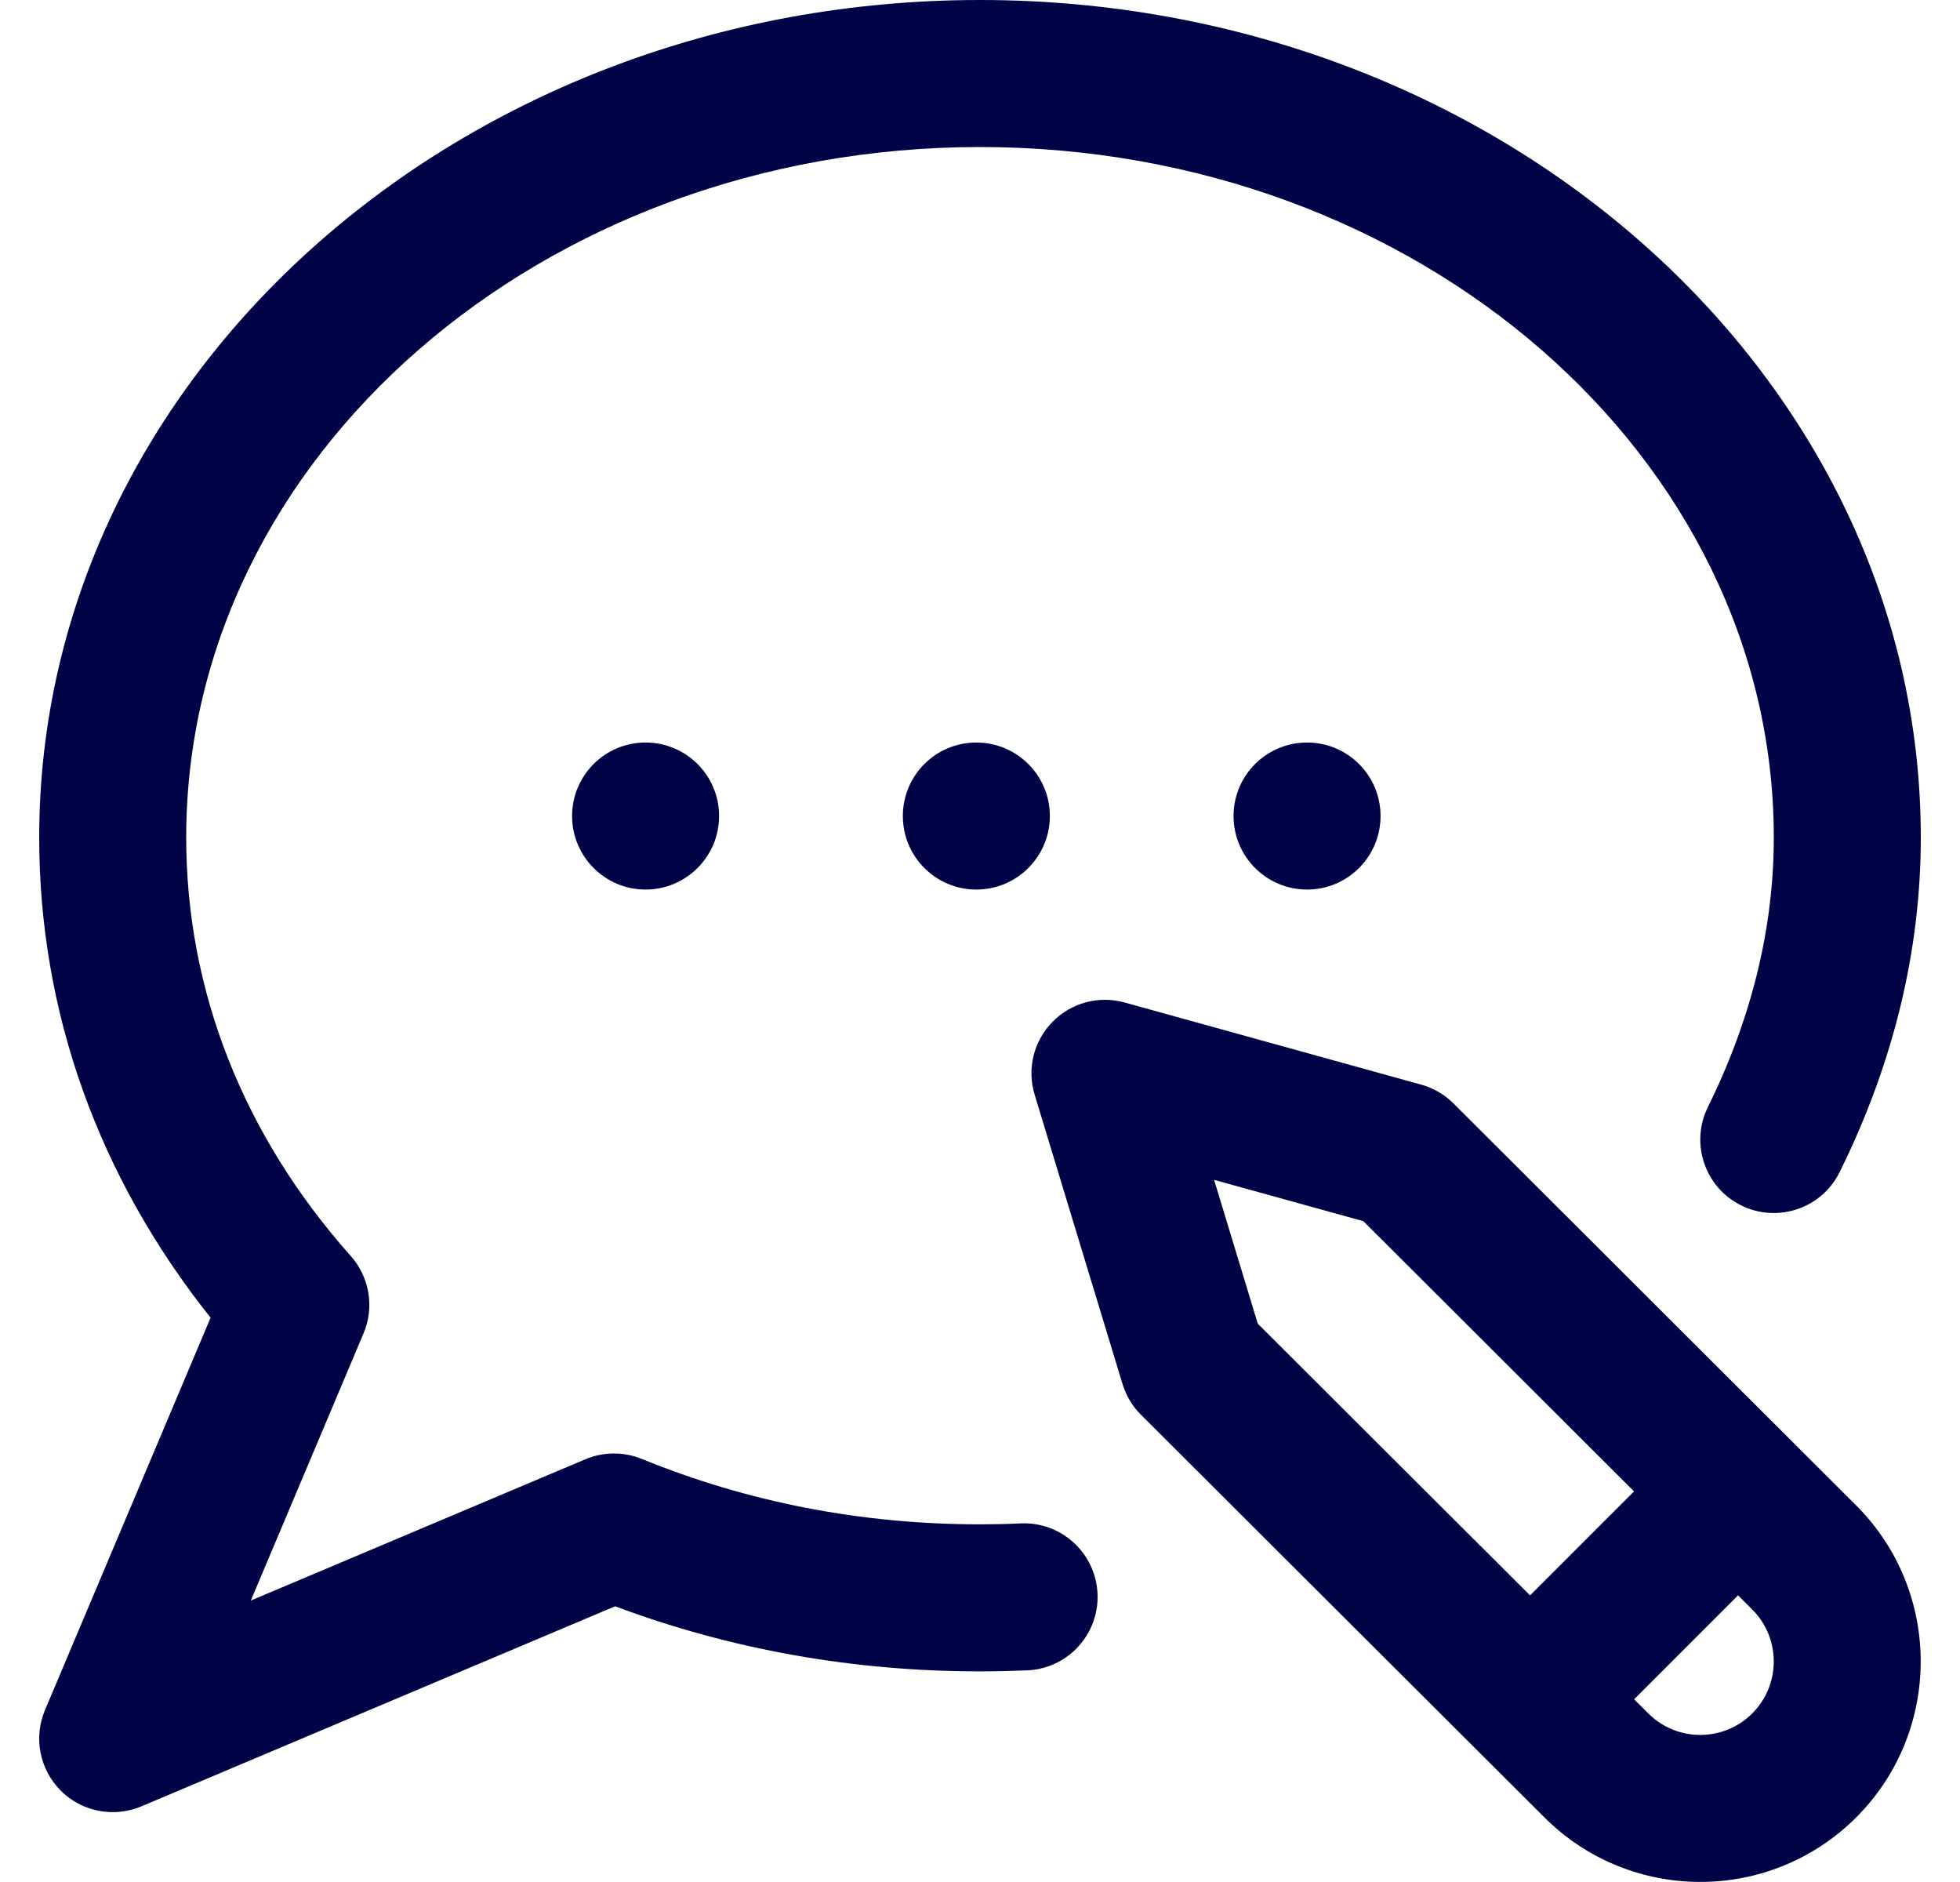 <svg width="25" height="24" viewBox="0 0 25 24" fill="none" xmlns="http://www.w3.org/2000/svg">
<g clip-path="url(#clip0_4606_6110)">
<path d="M12.453 9.469C12.971 9.469 13.391 9.888 13.391 10.406C13.391 10.924 12.971 11.344 12.453 11.344C11.935 11.344 11.516 10.924 11.516 10.406C11.516 9.888 11.935 9.469 12.453 9.469ZM15.734 10.406C15.734 10.924 16.154 11.344 16.672 11.344C17.19 11.344 17.609 10.924 17.609 10.406C17.609 9.888 17.19 9.469 16.672 9.469C16.154 9.469 15.734 9.888 15.734 10.406ZM7.297 10.406C7.297 10.924 7.717 11.344 8.234 11.344C8.752 11.344 9.172 10.924 9.172 10.406C9.172 9.888 8.752 9.469 8.234 9.469C7.717 9.469 7.297 9.888 7.297 10.406ZM23.676 19.198C24.773 20.295 24.773 22.08 23.676 23.176C23.128 23.724 22.408 23.999 21.688 23.999C20.967 23.999 20.247 23.724 19.699 23.176L14.552 18.041C14.443 17.932 14.363 17.798 14.318 17.65L13.197 13.96C13.097 13.633 13.184 13.277 13.423 13.033C13.661 12.788 14.014 12.693 14.344 12.784L18.128 13.832C18.284 13.875 18.426 13.958 18.54 14.072L23.676 19.198ZM16.043 16.88L19.516 20.345L20.842 19.019L17.39 15.573L15.486 15.046L16.043 16.88ZM22.35 20.525L22.169 20.344L20.843 21.67L21.024 21.85C21.39 22.216 21.985 22.216 22.35 21.85C22.716 21.485 22.716 20.89 22.35 20.525ZM13.021 19.427C12.848 19.435 12.673 19.439 12.5 19.439C10.992 19.439 9.541 19.158 8.187 18.605C7.956 18.511 7.697 18.512 7.467 18.609L3.199 20.411L4.637 17.004C4.778 16.671 4.714 16.286 4.473 16.016C3.101 14.474 2.375 12.629 2.375 10.68C2.375 5.825 6.917 1.875 12.5 1.875C18.083 1.875 22.625 5.825 22.625 10.68C22.625 11.832 22.342 12.988 21.785 14.116C21.555 14.58 21.745 15.142 22.209 15.372C22.674 15.601 23.236 15.411 23.465 14.947C24.152 13.558 24.5 12.123 24.5 10.68C24.5 4.791 19.117 0 12.5 0C5.883 0 0.5 4.791 0.5 10.68C0.5 12.903 1.254 15.008 2.686 16.804L0.574 21.807C0.425 22.159 0.505 22.565 0.775 22.835C0.954 23.014 1.194 23.109 1.438 23.109C1.561 23.109 1.685 23.085 1.802 23.036L7.846 20.484C9.32 21.035 10.883 21.314 12.5 21.314C12.7 21.314 12.903 21.309 13.104 21.301C13.621 21.278 14.022 20.84 13.999 20.323C13.976 19.806 13.538 19.404 13.021 19.427Z" fill="#000345"/>
</g>
<defs>
<clipPath id="clip0_4606_6110">
<rect width="24" height="24" fill="white" transform="translate(0.5)"/>
</clipPath>
</defs>
</svg>
